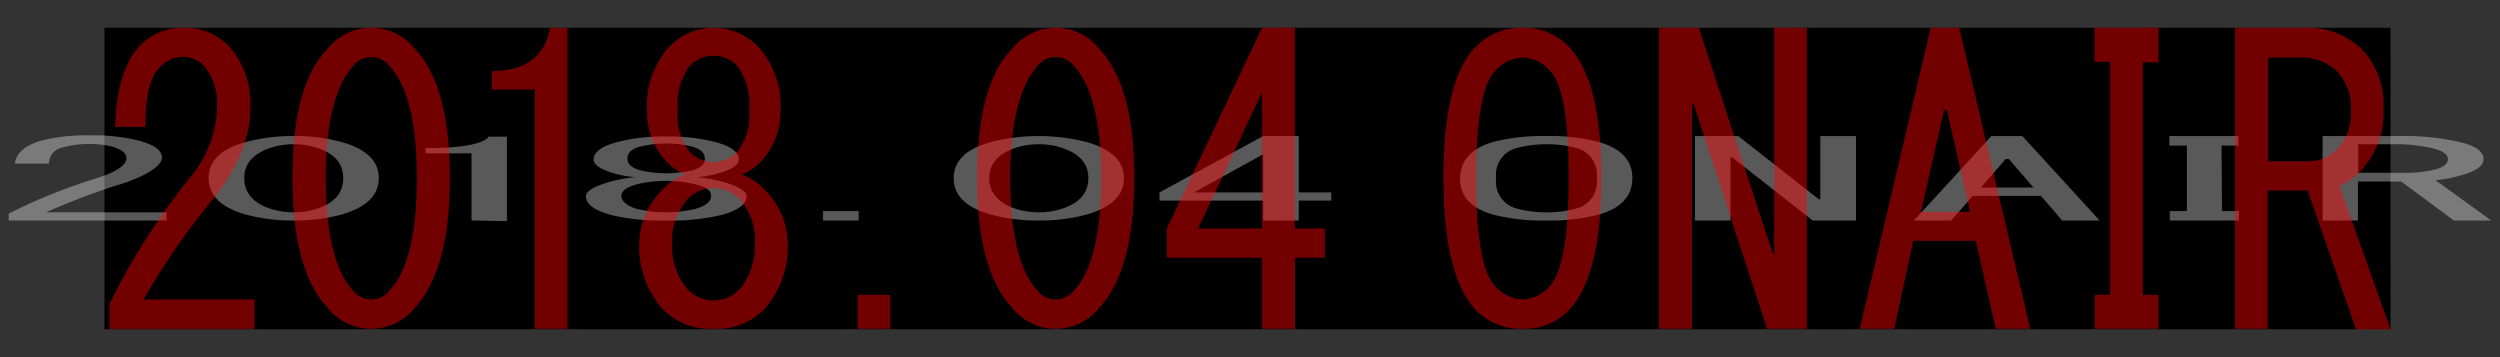 <svg xmlns="http://www.w3.org/2000/svg" viewBox="0 0 217 31"><rect x="0" y="0" width="217" height="31" fill="#333333" stroke="none"/><defs><style>.cls-1{opacity:0.35;}.cls-2{fill:#fff;}.cls-3{opacity:0.45;}.cls-4{fill:red;}.cls-5{fill:none;opacity:0.15;}</style></defs><title>アートボード 135</title><g id="TOP"><rect x="9.07" y="2.41" width="198.43" height="26.17"/><g class="cls-1"><path class="cls-2" d="M14.46,18.43v.71H.76v-.6a48,48,0,0,1,7.66-3.08c1.7-.55,2.55-1.13,2.55-1.73,0-.43-.4-.76-1.21-1a8.23,8.23,0,0,0-2.15-.23,8,8,0,0,0-2.15.3,1.41,1.41,0,0,0-1.21,1.4H1.3c.09-.91.85-1.56,2.28-2a16.58,16.58,0,0,1,4.3-.45,16.05,16.05,0,0,1,4.3.49c1.25.35,1.88.84,1.88,1.46S12.85,15.24,10.43,16A58.46,58.46,0,0,0,4,18.43Z"/><path class="cls-2" d="M21.33,12.33a15.43,15.43,0,0,1,4.16-.52,15.51,15.51,0,0,1,4.17.52q3.22.91,3.22,3.13t-3.22,3.16a15.51,15.51,0,0,1-4.17.52,15.43,15.43,0,0,1-4.16-.52q-3.22-.91-3.22-3.16T21.33,12.33Zm5.91.42a6.5,6.5,0,0,0-1.75-.23,6.42,6.42,0,0,0-1.74.23c-1.71.5-2.55,1.4-2.55,2.71s.84,2.27,2.55,2.74a6.42,6.42,0,0,0,1.74.23,6.5,6.5,0,0,0,1.75-.23c1.7-.47,2.55-1.39,2.55-2.74S28.94,13.22,27.24,12.75Z"/><path class="cls-2" d="M40.93,19.14V13.31h-4v-.45c3.13,0,5-.35,5.5-1H44v7.33Z"/><path class="cls-2" d="M62.66,15.76c1.43.4,2.15.83,2.15,1.28,0,.67-.72,1.21-2.15,1.61a18.63,18.63,0,0,1-4.84.49A18.63,18.63,0,0,1,53,18.65c-1.43-.4-2.14-.94-2.14-1.61,0-.45.71-.88,2.14-1.28a12.4,12.4,0,0,1,2.15-.38,9.8,9.8,0,0,1-1.74-.3c-1.26-.35-1.88-.76-1.88-1.24v0q0-.95,2-1.5a16.05,16.05,0,0,1,4.3-.49,16.05,16.05,0,0,1,4.3.49q2,.55,2,1.5v0c0,.48-.62.89-1.88,1.24a10,10,0,0,1-1.74.3A12.4,12.4,0,0,1,62.66,15.76ZM55.27,16c-.9.25-1.34.59-1.34,1s.44.87,1.34,1.13a11,11,0,0,0,5.1,0c.9-.26,1.35-.63,1.35-1.13s-.45-.77-1.35-1a11,11,0,0,0-5.1,0Zm.27-3.27q-1.08.3-1.08,1.05v0c0,.45.36.78,1.08,1a10.13,10.13,0,0,0,4.56,0c.72-.2,1.08-.53,1.08-1v0q0-.75-1.08-1.05a9.76,9.76,0,0,0-4.56,0Z"/><path class="cls-2" d="M74.53,18.32v.82H71.44v-.82Z"/><path class="cls-2" d="M86,12.33a16.94,16.94,0,0,1,8.33,0q3.22.91,3.23,3.13t-3.23,3.16a15.43,15.43,0,0,1-4.16.52A15.51,15.51,0,0,1,86,18.62q-3.23-.91-3.22-3.16T86,12.33Zm5.91.42a6.42,6.42,0,0,0-1.74-.23,6.5,6.5,0,0,0-1.75.23c-1.7.5-2.55,1.4-2.55,2.71s.85,2.27,2.55,2.74a6.5,6.5,0,0,0,1.75.23,6.42,6.42,0,0,0,1.74-.23c1.7-.47,2.56-1.39,2.56-2.74S93.59,13.22,91.89,12.75Z"/><path class="cls-2" d="M109.64,19.14V17.41h-9V16.7l9-4.89h3.09V16.7h2.82v.71h-2.82v1.73Zm0-2.44V13.39l-6,3.31Z"/><path class="cls-2" d="M141.69,15.46q0,2.37-3,3.19a16.58,16.58,0,0,1-4.43.49,17.31,17.31,0,0,1-4.57-.49q-3-.82-2.95-3.19t2.95-3.16a17.31,17.31,0,0,1,4.57-.49,16.58,16.58,0,0,1,4.43.49Q141.69,13.13,141.69,15.46Zm-11.82,0a2.39,2.39,0,0,0,1.74,2.63,9.8,9.8,0,0,0,2.69.34,9.19,9.19,0,0,0,2.55-.34,2.39,2.39,0,0,0,1.75-2.63,2.37,2.37,0,0,0-1.75-2.6,9.58,9.58,0,0,0-2.55-.34,10.2,10.2,0,0,0-2.69.34A2.37,2.37,0,0,0,129.87,15.46Z"/><path class="cls-2" d="M161.1,11.81v7.33h-3.76l-7-5.49h-.13v5.49h-3.09V11.81h3.76l7,5.49H158V11.81Z"/><path class="cls-2" d="M169.36,19.14h-3.23l6.72-7.33h2.69l6.71,7.33H179L177.15,17h-5.91Zm5-5.34h-.27l-2.15,2.48h4.57Z"/><path class="cls-2" d="M192.87,18.32h1.47v.82h-6v-.82h1.48V12.64H188.3v-.83h6v.83h-1.47Z"/><path class="cls-2" d="M213.82,12.41c1.16.33,1.75.79,1.75,1.39s-.59,1-1.75,1.36a11.4,11.4,0,0,1-2.42.48l4.84,3.5H213l-4.57-3.38h-3.76v3.38H201.6V11.81h6.71A21,21,0,0,1,213.82,12.41ZM211.4,14.7q1.08-.3,1.08-.9c0-.37-.4-.68-1.21-.9a14,14,0,0,0-3.63-.38h-2.95V15h3.89A10.27,10.27,0,0,0,211.4,14.7Z"/></g><g class="cls-3"><path class="cls-4" d="M22.09,26v2.55H9.5V26.39a59.22,59.22,0,0,1,7-11,9.78,9.78,0,0,0,2.34-6.16,5,5,0,0,0-1.11-3.49,2.57,2.57,0,0,0-2-.8,2.77,2.77,0,0,0-2,1.07q-1.11,1.21-1.11,5H10q.12-4.83,2.1-7A5.12,5.12,0,0,1,16,2.41,5.18,5.18,0,0,1,20,4.16a7.42,7.42,0,0,1,1.73,5.22q0,3.89-3.33,8A63.29,63.29,0,0,0,12.46,26Z"/><path class="cls-4" d="M28.4,4.29a4.83,4.83,0,0,1,7.65,0q3,3.21,3,11.12t-3,11.25a4.84,4.84,0,0,1-7.66,0q-3-3.21-3-11.25T28.4,4.29Zm5.43,1.47a2,2,0,0,0-3.21,0q-2.34,2.69-2.34,9.65,0,7.23,2.34,9.78a2,2,0,0,0,3.21,0q2.36-2.55,2.35-9.78C36.18,10.68,35.39,7.46,33.83,5.76Z"/><path class="cls-4" d="M46.41,28.54V7.77H42.7V6.17q4.32,0,5.06-3.76h1.49V28.54Z"/><path class="cls-4" d="M66.38,16.48a6.67,6.67,0,0,1,2,4.55,8.21,8.21,0,0,1-2,5.77,5.75,5.75,0,0,1-4.45,1.74,5.74,5.74,0,0,1-4.44-1.74,8.17,8.17,0,0,1-2-5.77,6.64,6.64,0,0,1,2-4.55,5,5,0,0,1,2-1.34,4.33,4.33,0,0,1-1.6-1.07,6.31,6.31,0,0,1-1.73-4.42V9.51A7.6,7.6,0,0,1,58,4.16a5.33,5.33,0,0,1,7.9,0,7.55,7.55,0,0,1,1.85,5.35v.14A6.3,6.3,0,0,1,66,14.07a4.45,4.45,0,0,1-1.61,1.07A5.09,5.09,0,0,1,66.38,16.48Zm-6.79.94A5.09,5.09,0,0,0,58.35,21a5.71,5.71,0,0,0,1.24,4,3.09,3.09,0,0,0,4.69,0,5.76,5.76,0,0,0,1.23-4,5.13,5.13,0,0,0-1.23-3.61,3.1,3.1,0,0,0-4.69,0Zm.24-11.66a5.55,5.55,0,0,0-1,3.75v.14a5,5,0,0,0,1,3.48,2.82,2.82,0,0,0,4.2,0,5,5,0,0,0,1-3.48V9.51a5.55,5.55,0,0,0-1-3.75,2.84,2.84,0,0,0-4.2,0Z"/><path class="cls-4" d="M77.28,25.59v2.95H74.45V25.59Z"/><path class="cls-4" d="M87.81,4.29a4.83,4.83,0,0,1,7.65,0c2,2.14,3,5.85,3,11.12s-1,9.11-3,11.25a4.83,4.83,0,0,1-7.65,0q-3-3.21-3-11.25T87.81,4.29Zm5.43,1.47a2,2,0,0,0-3.21,0q-2.34,2.69-2.34,9.65,0,7.23,2.34,9.78a2,2,0,0,0,3.21,0q2.34-2.55,2.35-9.78C95.59,10.68,94.8,7.46,93.24,5.76Z"/><path class="cls-4" d="M109.55,28.54V22.37h-8.27V19.83l8.27-17.42h2.84V19.83H115v2.54h-2.59v6.17Zm0-8.71V8L104,19.83Z"/><path class="cls-4" d="M139,15.41q0,8.43-2.72,11.39a5.3,5.3,0,0,1-4.07,1.74A5.45,5.45,0,0,1,128,26.8q-2.71-3-2.71-11.39T128,4.16a5.45,5.45,0,0,1,4.2-1.75,5.31,5.31,0,0,1,4.07,1.75Q139,7.1,139,15.41Zm-10.87,0c0,5.09.54,8.22,1.61,9.38a3.31,3.31,0,0,0,2.47,1.2,3.2,3.2,0,0,0,2.34-1.2q1.6-1.74,1.61-9.38t-1.61-9.24A3.18,3.18,0,0,0,132.21,5a3.29,3.29,0,0,0-2.47,1.21Q128.14,7.91,128.13,15.41Z"/><path class="cls-4" d="M156.83,2.41V28.54h-3.45L147,9h-.13V28.54H144V2.41h3.46L153.87,22H154V2.41Z"/><path class="cls-4" d="M164.42,28.54h-3l6.17-26.13h2.47l6.17,26.13h-3l-1.73-7.64h-5.43Zm4.57-19h-.25l-2,8.85H171Z"/><path class="cls-4" d="M186,25.59h1.36v2.95h-5.55V25.59h1.35V5.36h-1.36V2.41h5.56v3H186Z"/><path class="cls-4" d="M205.28,4.56a7.08,7.08,0,0,1,1.6,5,7.16,7.16,0,0,1-1.6,4.83,5.47,5.47,0,0,1-2.22,1.74l4.44,12.46h-3l-4.2-12.06h-3.46V28.54h-2.84V2.41h6.17A6.6,6.6,0,0,1,205.28,4.56Zm-2.22,8.17a4.65,4.65,0,0,0,1-3.22,4.54,4.54,0,0,0-1.11-3.21A4.31,4.31,0,0,0,199.6,5h-2.72v9h3.58A3.46,3.46,0,0,0,203.06,12.73Z"/></g><rect class="cls-5" width="217" height="31"/></g></svg>